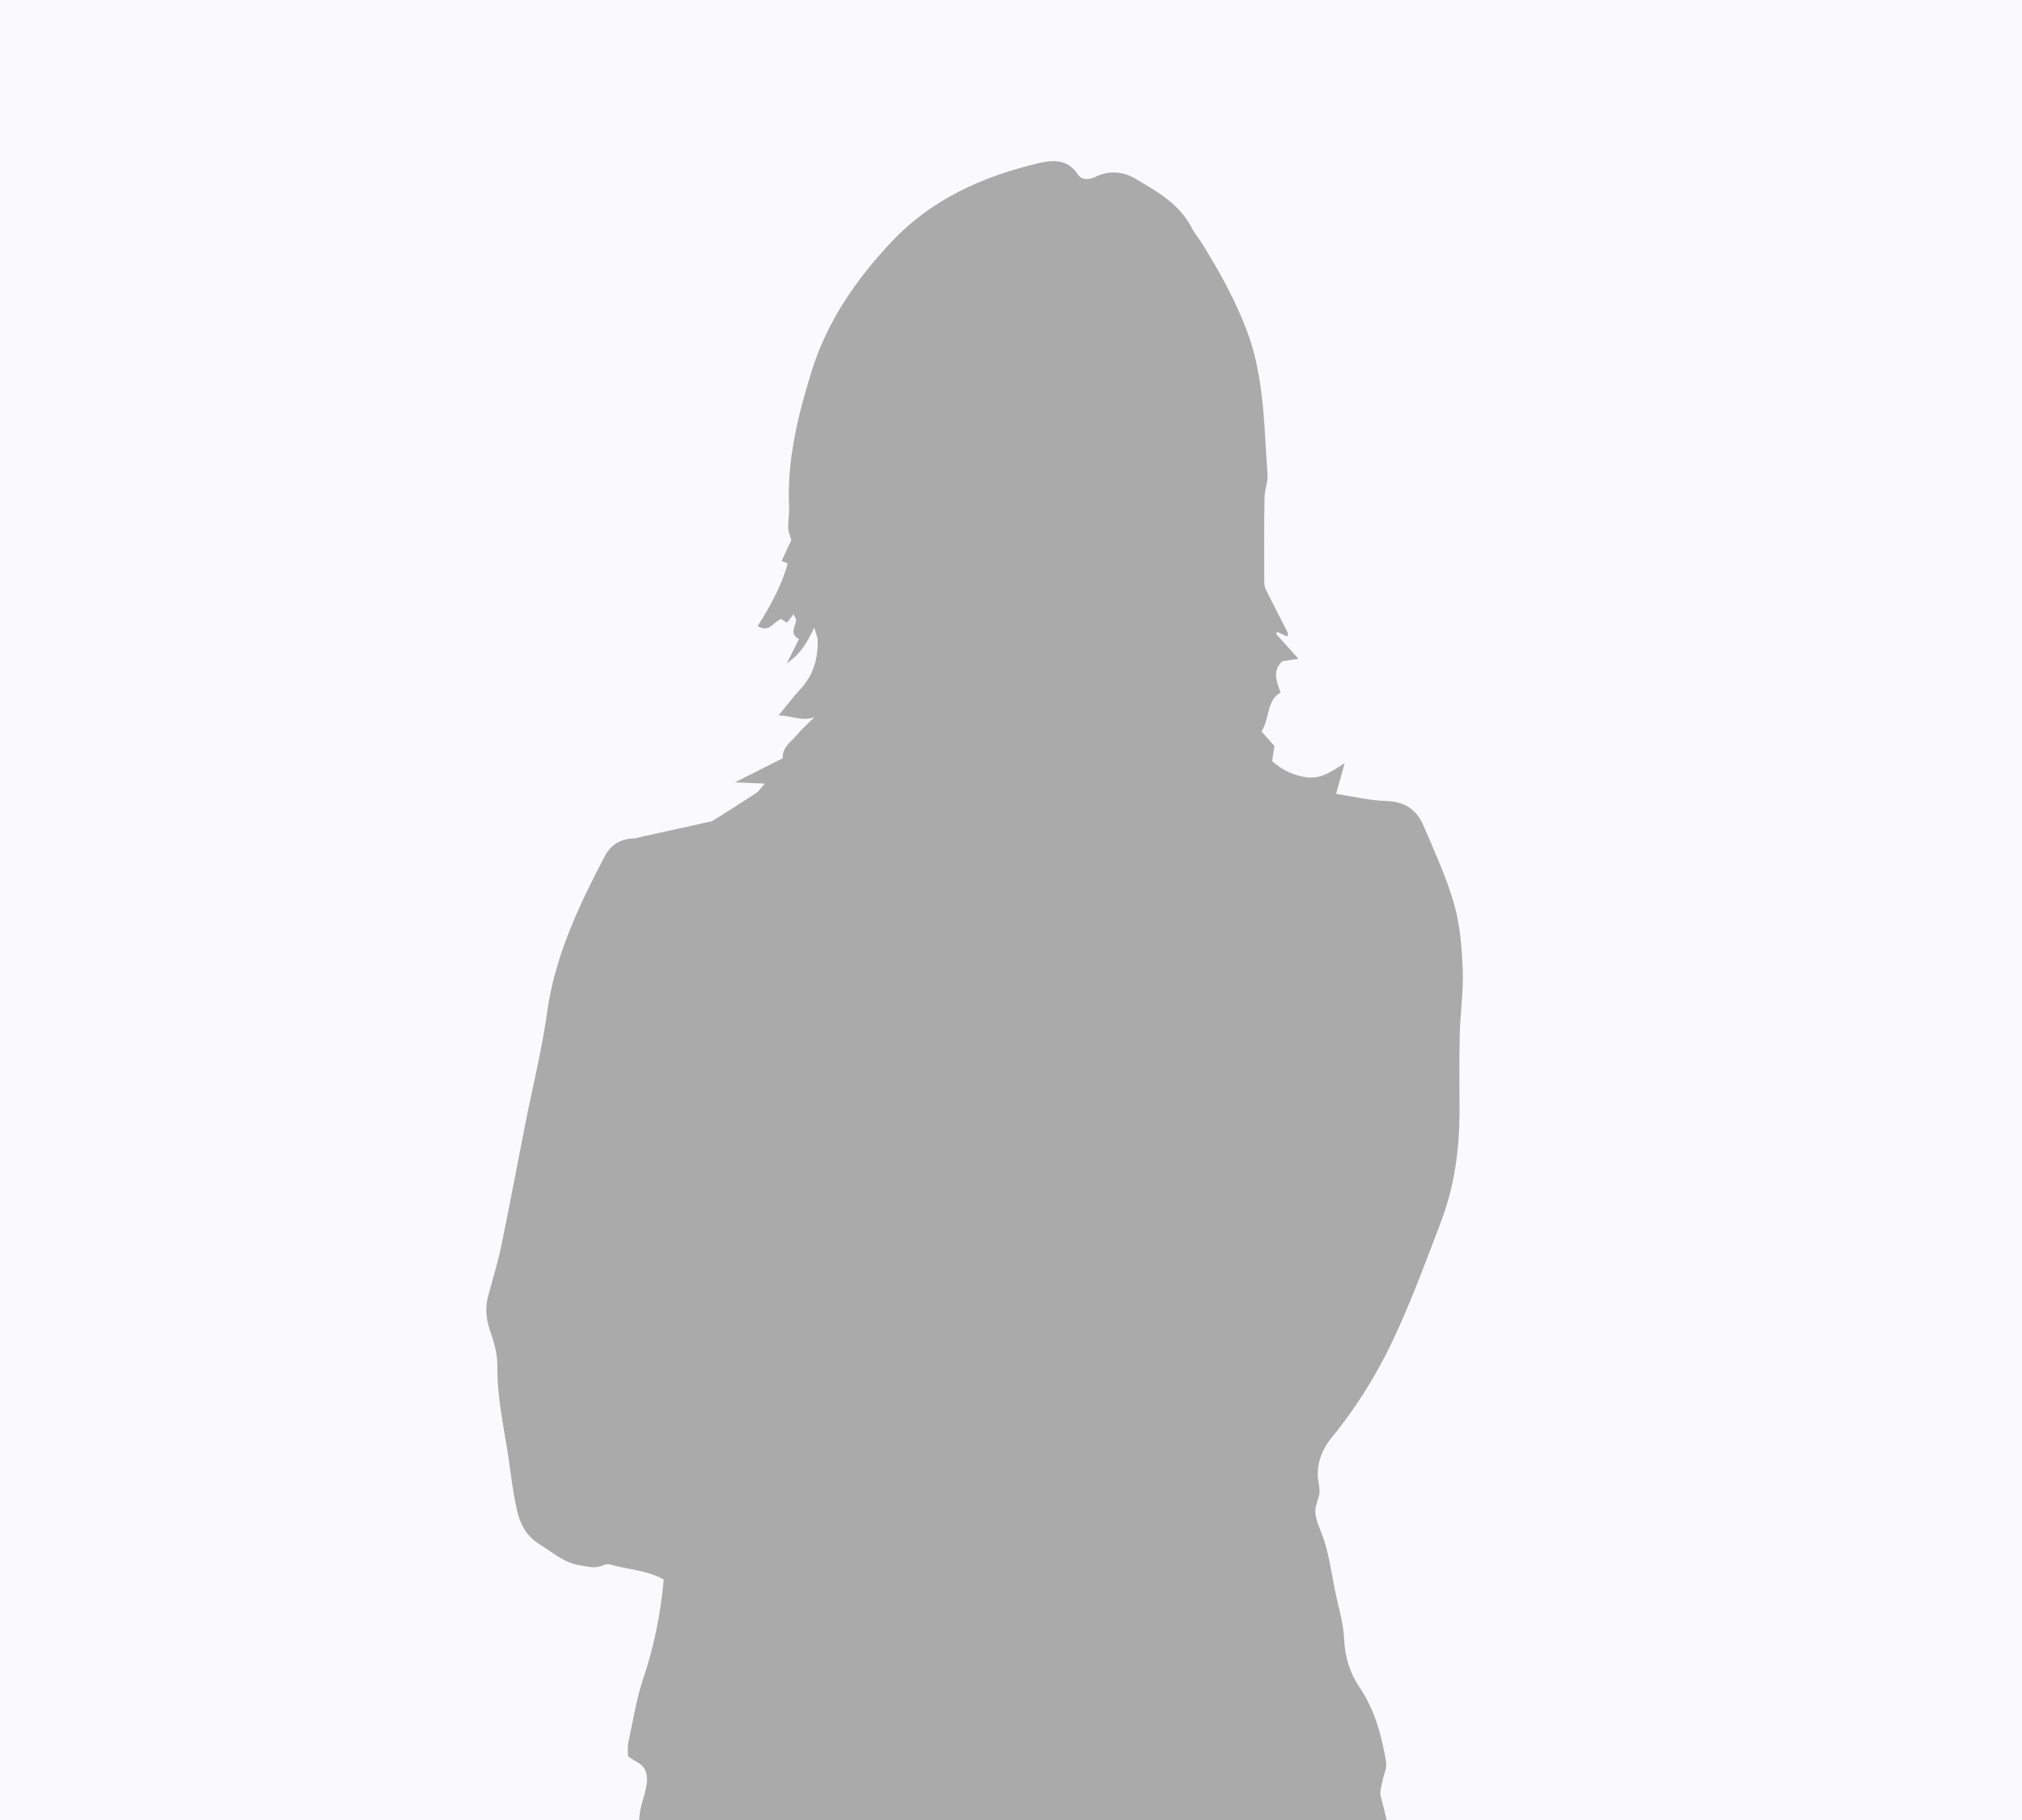 <?xml version="1.0" encoding="utf-8"?>
<!-- Generator: Adobe Illustrator 19.1.0, SVG Export Plug-In . SVG Version: 6.00 Build 0)  -->
<svg version="1.1" id="Layer_1" xmlns="http://www.w3.org/2000/svg" xmlns:xlink="http://www.w3.org/1999/xlink" x="0px" y="0px"
	 width="3200px" height="2880px" viewBox="0 0 3200 2880" enable-background="new 0 0 3200 2880" xml:space="preserve">
<g>
	<rect fill="#FAFAFC" width="3200" height="2880"/>
</g>
<path id="XMLID_38_" fill="#AAAAAA" d="M772.8,2049.7c-5.2,19.1-3.8,37.1,2.8,56.1c6.2,17.8,11.7,37,11.5,55.5
	c-0.5,57.8,14.1,113.4,21.1,170c2.5,19.8,5.8,39.6,10.1,59.1c4.9,22.2,15.6,41.2,36,53.6c20.4,12.4,38,29.2,63.6,33
	c12.1,1.8,23.2,5.5,35.2,0.5c3.6-1.5,8.2-3,11.7-2c28.6,8.2,59.4,9.1,85.6,24c-4.9,54.7-15.4,106.3-32.5,157
	c-11.1,33.1-16.3,68.1-23.8,102.4c-1.2,5.7-0.2,12-0.2,19.7c0,1.9,15,9.9,17.1,11.3c17.3,11.4,14,31.1,8.7,50.3
	c-2.9,10.7-6.4,21.2-7.2,30c-2.2,23.7-6.1,46.8-11,70.1c-3.7,17.4-0.7,36.2-2,54.3c-3.5,50-7.6,100-11.4,149.9c-0.1,1-0.2,2-0.2,3
	c-2,80.5-7.9,161.2-4.8,241.5c2.6,66.1,9.9,132.1,11.5,198.5c1.2,50,6.3,100.1,11.6,149.9c6.7,62.7,15.8,125.1,23.3,187.7
	c4.8,39.8,7.9,79.8,12.9,119.5c4.8,37.7,11.9,75.1,16.7,112.8c3.5,26.8,4.6,53.9,7.3,80.9c3.5,35.9,7.7,71.7,11.1,107.6
	c1.1,11,1.6,22.2,0.7,33.2c-1.5,17.5,6.8,29.2,20.7,37.2c13,7.5,27,13.3,45.5,22.2c15.2,39.7,32.1,83.7,48.9,127.8
	c2.1,5.6,1.9,12.4,4.9,17.3c17.7,28.4,18.2,61.4,25,92.6c10.1,47,16.5,95,28.7,141.5c25.3,96.4,58.7,190.3,95.1,283.1
	c22.8,58,44.4,116.6,65,175.5c24.9,71.2,48.6,142.9,71.7,214.7c5.8,18,9.6,37.2,10.4,56c2.3,54.7,18.2,109.9-3.5,164
	c-9.7,24.3-20.4,48.2-29.5,72.6c-21,56.2-33,114.1-74.1,159.4c-19.1,21.1-30.2,42.1-55,57.7c-45.5,28.7-93.9,51.3-146,64
	c-28.2,6.9-39.3,38.6-14.3,56.9c11.3,8.2,22.3,16.6,34.2,23.2c11,6.1,22.8,10.7,36.1,12.2c27,3,53.7-2.7,80.6-4.6
	c24-1.7,48-3.6,71.9-6.6c42.7-5.4,85.3-11.7,127.9-17.6c5-0.7,10.1-0.9,15.1-0.8c27.7,0.2,53.7-5.6,80.1-22.7c0,15-0.1,27.8,0,40.5
	c0.2,36.6,7.2,71.8,24.9,104.1c15.4,28.1,35,51.8,67.6,60.9c1,0.3,2,0.6,2.8,1.2c36.3,29.6,66.5,9.2,94.5-13.4
	c20.1-16.3,38.1-35.6,55-55.3c30.7-35.7,32.5-78.9,27.4-122.9c-4.8-41.7-11-83.3-16.5-125c-2.1-15.9-4-31.8-6.1-47.7
	c-3.9-29.8-6.3-59.9-12.4-89.2c-6.3-30.5-11.3-60.2-6.4-91.6c3.2-20.7,2.6-42.5,0.6-63.5c-5.1-53.5,7.8-103.9,24.2-153.8
	c13.8-42.1,29.5-83.6,41.6-126.2c27.4-95.6,53.1-191.7,79.5-287.5c26.2-94.9,41.7-192.1,59.5-288.8c4.3-23.6,5.6-47.9,6.6-71.9
	c2.6-60.3,6.1-120.7,5.8-181c-0.2-36.9-7.3-73.8-10.1-110.7c-1.4-18-0.2-36.2-0.2-57.8c12.8-5.4,26-12.6,40.1-16.5
	c17.7-4.9,27.5-16,38.6-30.3c22.4-28.6,25.2-59.5,24.1-93.4c-1.4-43.4-1.8-86.9,0-130.2c2.2-51.1,7-102,11.3-153
	c3.7-43.9,7.6-87.9,12.9-131.6c4.5-37.7,11.2-75.2,16.6-112.8c2.7-18.8,5.1-37.7,6.7-56.6c2.6-32,4.1-64.1,6.8-96.1
	c7.8-92.5,2-185.4,7.4-277.8c3.1-52.4,5.1-104.7,4-156.8c-1.1-53.1-8.9-106.1-10.6-159.1c-1.8-57.8-14.1-113.2-28.7-168.6
	c-2-7.7,1.7-16.9,3.2-25.4c1.7-9.6,6.9-19.6,5.4-28.5c-7.1-41.8-17.8-82.4-42.1-118.3c-15.4-22.9-23.2-47.9-24.4-76.4
	c-1.1-25.7-9.2-51.1-14.4-76.6c-6.2-30.6-10.2-62.9-21.7-92.1c-3.7-9.4-7.9-18.9-9.2-29c-0.6-4.9-0.1-9.1,0.8-13.2
	c1.1-4.6,2.9-9.1,4.3-14.2c1.9-6.6,1.4-13.8,0.1-20.5c-5.6-27.3,3.8-53,20.3-73.2c43.2-52.6,77.7-110.4,105.3-172
	c25-55.9,46.6-113.4,68.2-170.8c20.8-55,28.7-112.6,28.9-171.3c0.1-40.4-0.7-80.8,0.3-121.1c0.8-35.1,6.1-70.3,4.8-105.3
	c-1.3-34.9-4.2-70.7-13.7-104c-12.1-42.3-30.9-82.8-48.2-123.5c-10.6-25.1-29.3-38.5-58.6-39.3c-26.7-0.8-53.2-7.3-79.9-11.3
	c4.8-17.4,9.1-33.1,13.5-48.7c-19.6,12.6-37.3,25.6-60.1,22.4c-19.9-2.8-38.5-10.8-54.7-25.6c1.2-7.8,2.4-15.4,3.7-23.9
	c-7-7.9-14.3-16.1-20.5-23.1c13.5-21,7.6-48.6,30.3-61.6c-7.1-18.9-12.9-34.5,2.5-49.4c6.4-1,14.2-2.2,25.8-3.9
	c-13.3-14.7-24.4-27.1-35.5-39.4c0.7-1.1,1.3-2.2,2-3.2c2.6,1.3,5.2,2.7,7.9,3.9c2.6,1.2,5.2,2.1,8,3.3c0.3-2.5,1.2-4.6,0.6-5.9
	c-11.7-23.2-23.8-46.1-35.2-69.4c-2.1-4.3-2-9.8-2-14.8c-0.1-43.4-0.3-86.8,0.4-130.2c0.2-11.9,5.6-24,4.8-35.6
	c-5.7-76.9-4.9-154.8-33-228.6c-18.3-48.3-43.2-93.1-70.3-136.7c-5.3-8.6-12.1-16.3-16.6-25.2c-19.5-38.1-54.9-57.7-89.6-78.1
	c-19.7-11.6-42.2-12.9-62.2-3.1c-12.7,6.2-23,5-29-4c-16.2-24.8-41-22.2-62-17.2c-88.4,20.9-169.6,57.3-233,125
	c-55.5,59.2-101.1,124.8-125.6,203.5c-21.9,70.3-39.4,141.1-35.9,215.6c0.5,11-1.6,22.1-1.5,33.2c0.1,5.3,2.7,10.5,5,19.1
	c-4,8.6-9.4,20.4-15.3,33.1c3.4,1.3,5.9,2.3,9.6,3.7c-9.4,35.2-27.4,67.3-47.6,99.4c19.3,10.9,25-7.3,37.3-11.3
	c2.3,1.5,5.6,3.5,9.1,5.8c2.9-3.7,6.1-7.8,10.5-13.4c2.1,5,4.4,7.7,4,10c-1.6,10.4-10.6,21.3,4.5,29.2c-5.8,11.6-11,22.1-19.3,38.7
	c22.6-15.9,32.4-33.3,43.5-57c2.9,10.6,5.4,15.4,5.5,20.3c0.3,28.9-6.6,55.3-27.2,77.1c-11.7,12.4-21.8,26.2-34.9,42
	c20.1-0.6,37.1,10.2,57.1,2.4c-9.7,9.7-20.1,18.7-28.8,29.2c-8.5,10.3-22.3,17.7-21.5,36c-24.4,12.3-49.8,25.1-75.5,38
	c13.8,0.6,28.5,1.3,47,2.1c-5.8,6.4-9.2,12-14.1,15.2c-24.3,16-48.9,31.4-69.3,44.3c-39.4,8.7-74.5,16.5-109.7,24.2
	c-4.8,1.1-9.6,3-14.4,3.1c-21,0.5-36.3,10.1-46,28.6c-41,78.5-78.8,157.8-91.1,247.4c-8.1,58.4-22.5,115.9-34,173.8
	c-12.8,64.8-24.9,129.8-38.3,194.5C787.9,1997.6,780,2023.6,772.8,2049.7z M1557.4,4505.1c33.7,0,67.7,0,97.5,0
	c12.6,9.9,22.1,17.4,29.8,23.5c0,57.7,0.1,111.1-0.1,164.5c0,4.9,0,11.3-2.8,14.5c-11.4,12.9-9.1,28.2-9.1,43.1
	c-0.1,120,0,240-0.2,360c0,8.3-1,16.6-1.6,24.9c-6.9-6-9.6-12.1-9.8-18.4c-0.7-15.1,0.2-30.3-0.5-45.4c-0.4-7.8-0.4-17.2-4.5-23
	c-8-11-7.5-22.5-7.5-34.6c0-14.1,0-28.2,0-43.2c-20-19.7-18.3-19.5-15.3-43.7c3.7-29.5,10.5-61,4.1-88.8c-6.2-26.8-3.5-51-1.4-76.5
	c0.5-5.9,0.5-12.2-0.9-18c-7.6-31.8-14.9-63.8-24.1-95.1c-5.3-17.8-13.4-34.8-21.3-51.7c-10.9-23.4-22.8-46.4-34.3-69.5
	C1551.5,4519.9,1549.8,4512.4,1557.4,4505.1z"/>
</svg>
